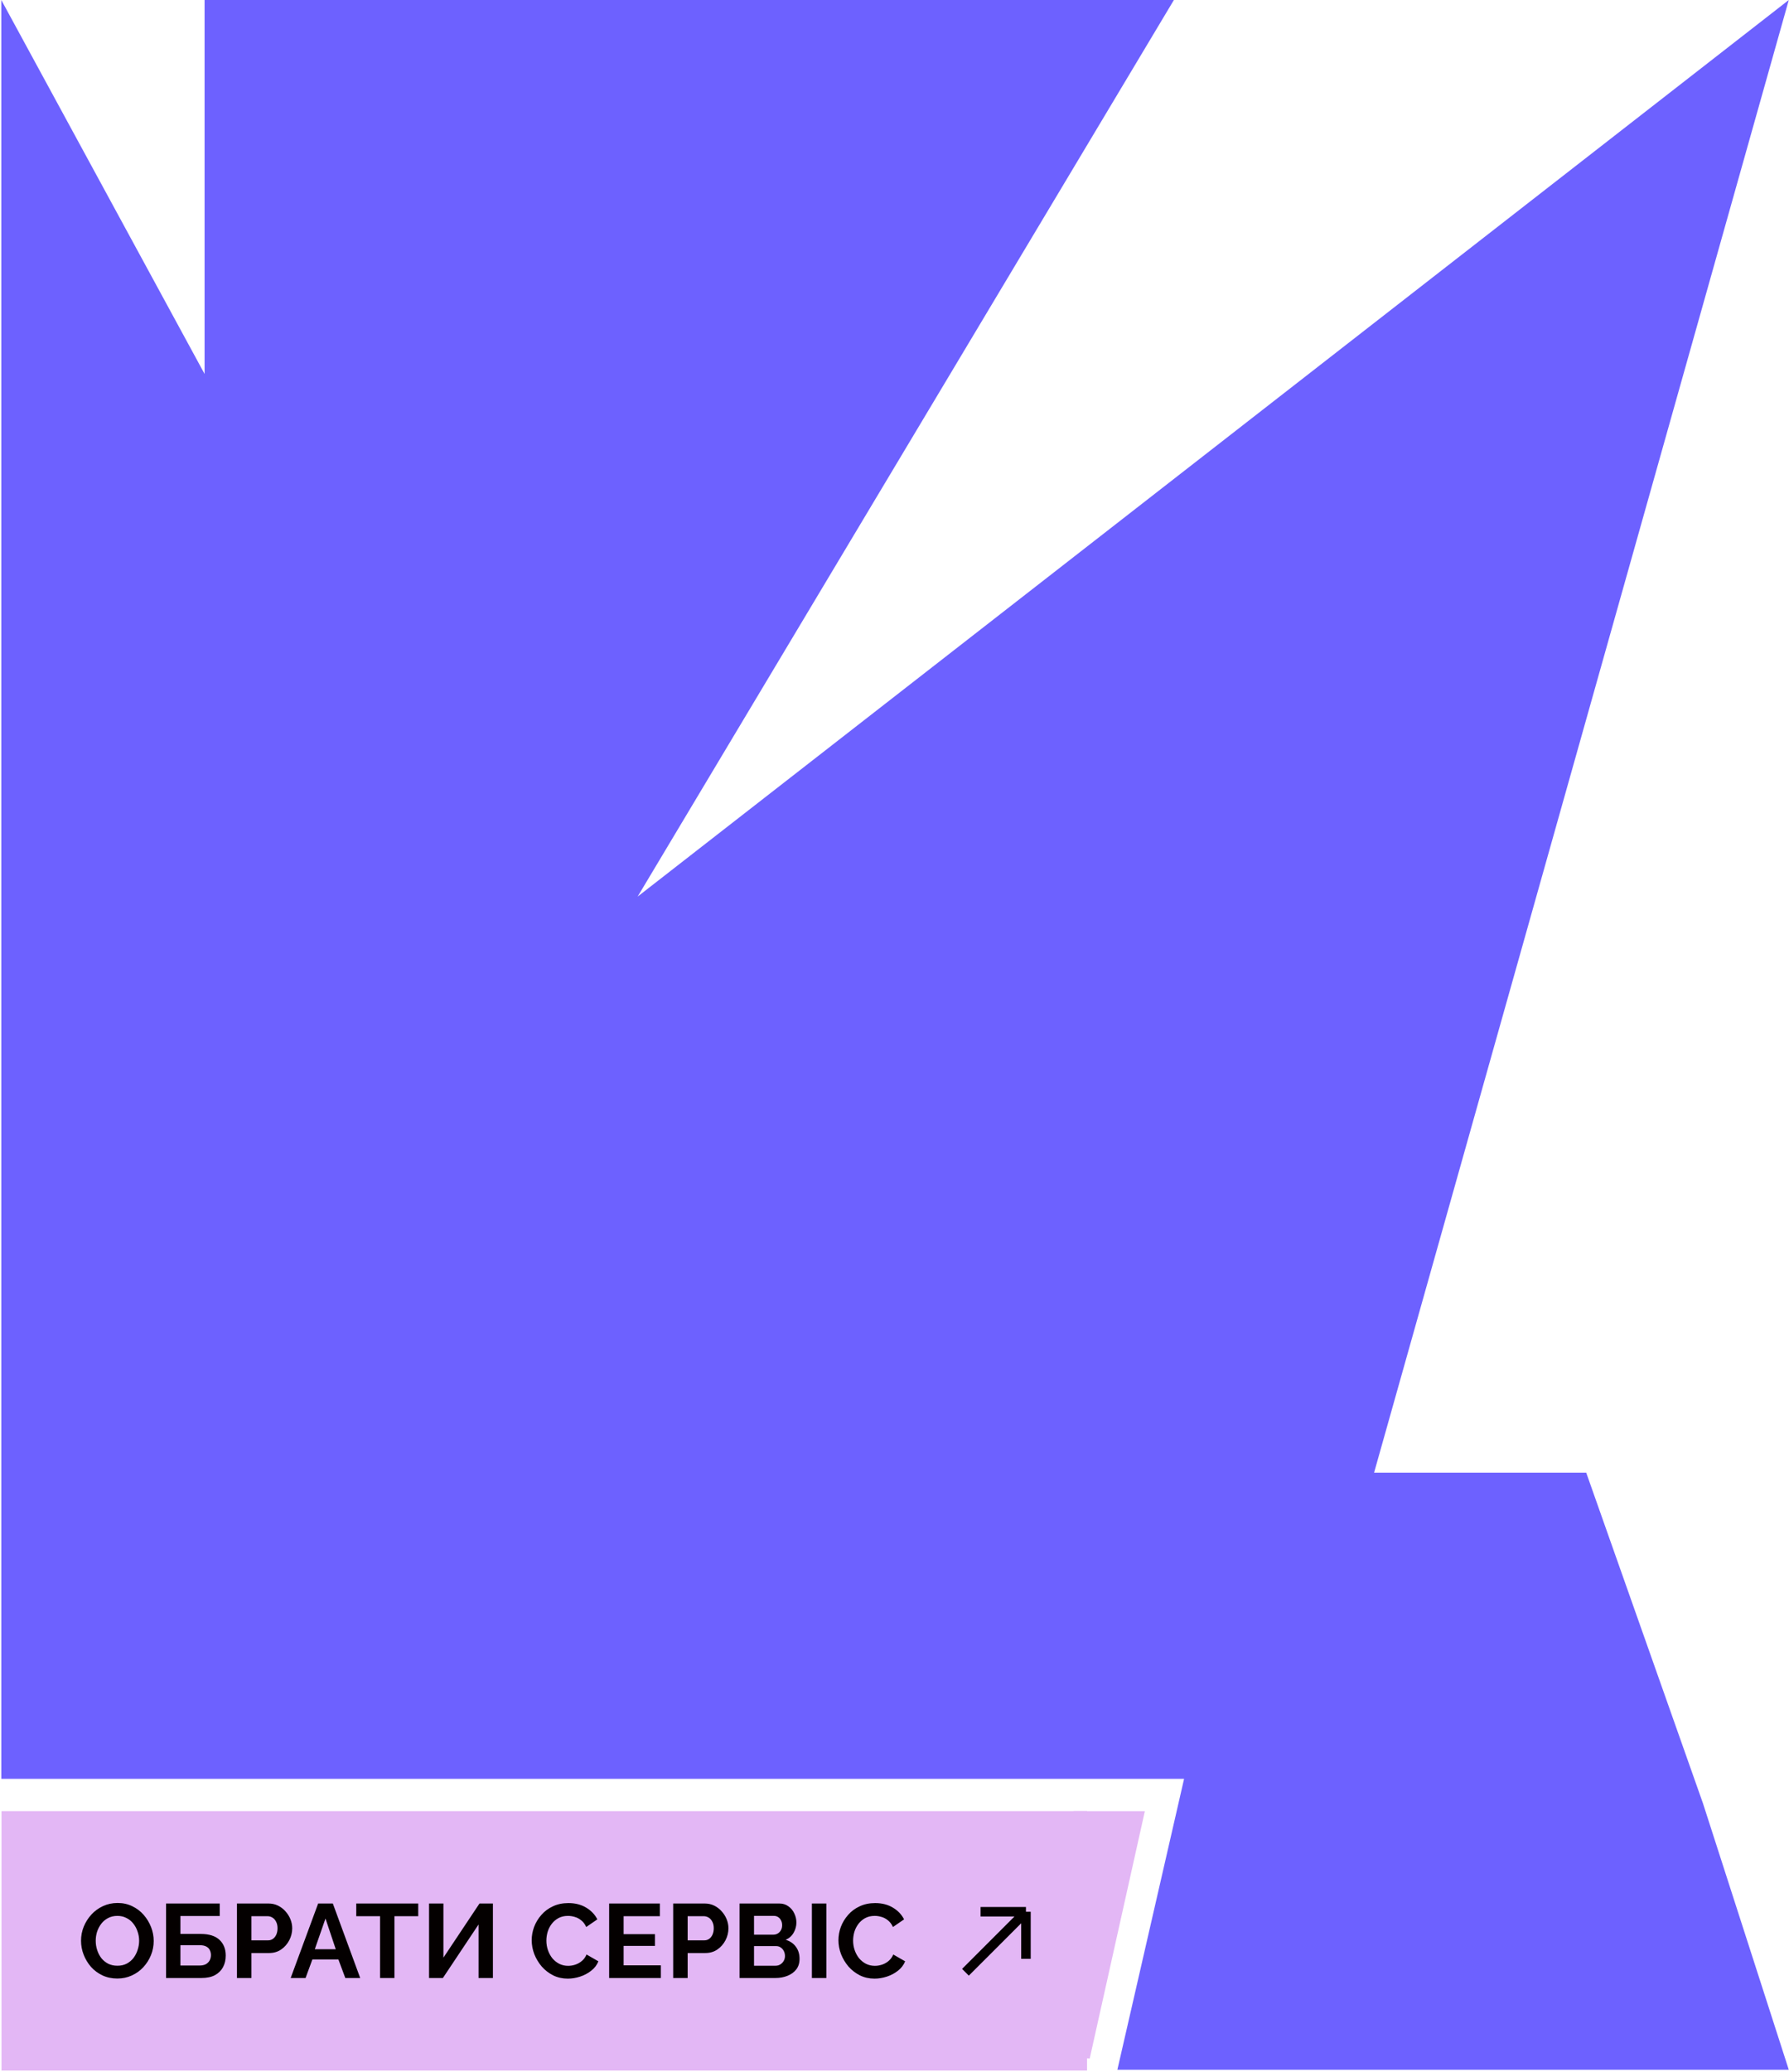 <svg width="1180" height="1366" viewBox="0 0 1180 1366" fill="none" xmlns="http://www.w3.org/2000/svg">
<path d="M1179.86 0L420.583 591.072L774.283 0H134.937V246.514L0.859 0V777.05V1172.71H781L737 1364.5H1179.86L1123.27 1188.9L1046.24 970.841H906.331L1179.86 0Z" fill="#6D61FF"/>
<rect width="716" height="171.032" transform="translate(1 1193.98)" fill="#E3B7F5"/>
<path d="M77.381 1304.35C73.784 1304.35 70.51 1303.65 67.559 1302.27C64.654 1300.89 62.141 1299.02 60.02 1296.67C57.945 1294.27 56.331 1291.6 55.178 1288.64C54.025 1285.65 53.449 1282.58 53.449 1279.45C53.449 1276.17 54.048 1273.06 55.247 1270.11C56.492 1267.11 58.175 1264.46 60.297 1262.15C62.464 1259.8 65 1257.96 67.905 1256.62C70.856 1255.24 74.084 1254.54 77.588 1254.54C81.139 1254.54 84.367 1255.26 87.272 1256.69C90.223 1258.12 92.736 1260.03 94.811 1262.43C96.886 1264.83 98.5 1267.5 99.653 1270.45C100.806 1273.4 101.382 1276.45 101.382 1279.58C101.382 1282.81 100.783 1285.92 99.584 1288.92C98.385 1291.87 96.702 1294.52 94.535 1296.88C92.413 1299.18 89.877 1301 86.926 1302.34C84.021 1303.68 80.839 1304.35 77.381 1304.35ZM63.132 1279.45C63.132 1281.57 63.455 1283.62 64.101 1285.6C64.746 1287.58 65.669 1289.36 66.868 1290.93C68.112 1292.45 69.611 1293.67 71.363 1294.59C73.162 1295.47 75.191 1295.91 77.45 1295.91C79.756 1295.91 81.808 1295.45 83.606 1294.52C85.404 1293.56 86.903 1292.29 88.102 1290.72C89.301 1289.11 90.2 1287.33 90.8 1285.39C91.445 1283.41 91.768 1281.43 91.768 1279.45C91.768 1277.32 91.422 1275.3 90.731 1273.36C90.085 1271.38 89.14 1269.62 87.895 1268.1C86.696 1266.53 85.197 1265.31 83.399 1264.44C81.646 1263.51 79.664 1263.05 77.45 1263.05C75.099 1263.05 73.023 1263.54 71.225 1264.51C69.473 1265.43 67.997 1266.67 66.798 1268.24C65.599 1269.81 64.677 1271.56 64.032 1273.5C63.432 1275.43 63.132 1277.42 63.132 1279.45ZM109.534 1304V1254.89H144.948V1263.12H119.01V1274.95H132.36C137.847 1274.95 141.974 1276.24 144.741 1278.82C147.508 1281.41 148.891 1284.86 148.891 1289.2C148.891 1292.1 148.292 1294.66 147.093 1296.88C145.894 1299.09 144.118 1300.84 141.767 1302.13C139.415 1303.38 136.441 1304 132.844 1304H109.534ZM119.01 1295.77H131.53C133.374 1295.77 134.85 1295.45 135.957 1294.8C137.063 1294.11 137.87 1293.26 138.377 1292.24C138.885 1291.18 139.138 1290.07 139.138 1288.92C139.138 1287.77 138.908 1286.71 138.447 1285.74C138.032 1284.73 137.271 1283.92 136.164 1283.32C135.057 1282.67 133.467 1282.35 131.392 1282.35H119.01V1295.77ZM156.29 1304V1254.89H177.109C179.369 1254.89 181.444 1255.35 183.335 1256.27C185.225 1257.2 186.862 1258.44 188.245 1260.01C189.675 1261.58 190.782 1263.33 191.566 1265.27C192.349 1267.2 192.741 1269.19 192.741 1271.21C192.741 1273.98 192.096 1276.61 190.805 1279.1C189.514 1281.59 187.738 1283.62 185.479 1285.19C183.219 1286.75 180.545 1287.54 177.455 1287.54H165.835V1304H156.29ZM165.835 1279.17H176.902C178.055 1279.17 179.092 1278.85 180.014 1278.2C180.937 1277.55 181.674 1276.63 182.228 1275.43C182.781 1274.19 183.058 1272.78 183.058 1271.21C183.058 1269.51 182.735 1268.06 182.089 1266.86C181.49 1265.66 180.683 1264.76 179.669 1264.16C178.7 1263.56 177.64 1263.26 176.487 1263.26H165.835V1279.17ZM209.846 1254.89H219.529L237.582 1304H227.76L223.195 1291.76H206.042L201.546 1304H191.724L209.846 1254.89ZM221.466 1285.05L214.688 1264.78L207.632 1285.05H221.466ZM275.863 1263.26H260.162V1304H250.686V1263.26H234.985V1254.89H275.863V1263.26ZM282.997 1304V1254.89H292.473V1290.58L316.267 1254.89H325.12V1304H315.644V1268.72L292.127 1304H282.997ZM350.701 1279.1C350.701 1276.1 351.231 1273.17 352.292 1270.32C353.399 1267.41 354.989 1264.78 357.065 1262.43C359.14 1260.03 361.676 1258.14 364.673 1256.76C367.67 1255.33 371.083 1254.61 374.91 1254.61C379.429 1254.61 383.325 1255.61 386.599 1257.59C389.919 1259.57 392.386 1262.15 394 1265.34L386.668 1270.38C385.838 1268.54 384.755 1267.09 383.418 1266.03C382.08 1264.92 380.651 1264.16 379.129 1263.74C377.607 1263.28 376.109 1263.05 374.633 1263.05C372.235 1263.05 370.137 1263.54 368.339 1264.51C366.587 1265.47 365.111 1266.74 363.912 1268.31C362.713 1269.88 361.814 1271.63 361.215 1273.57C360.661 1275.5 360.385 1277.44 360.385 1279.38C360.385 1281.54 360.73 1283.64 361.422 1285.67C362.114 1287.65 363.082 1289.43 364.327 1291C365.618 1292.52 367.14 1293.74 368.892 1294.66C370.691 1295.54 372.65 1295.98 374.772 1295.98C376.293 1295.98 377.838 1295.72 379.406 1295.22C380.974 1294.71 382.426 1293.9 383.763 1292.79C385.101 1291.69 386.138 1290.26 386.876 1288.51L394.692 1293C393.724 1295.45 392.133 1297.52 389.919 1299.23C387.752 1300.93 385.308 1302.22 382.588 1303.1C379.867 1303.98 377.169 1304.42 374.495 1304.42C370.99 1304.42 367.786 1303.7 364.881 1302.27C361.975 1300.8 359.462 1298.86 357.341 1296.46C355.266 1294.02 353.629 1291.3 352.43 1288.3C351.277 1285.26 350.701 1282.19 350.701 1279.1ZM435.885 1295.63V1304H401.785V1254.89H435.262V1263.26H411.33V1275.09H432.011V1282.83H411.33V1295.63H435.885ZM444.018 1304V1254.89H464.837C467.097 1254.89 469.172 1255.35 471.063 1256.27C472.953 1257.2 474.59 1258.44 475.973 1260.01C477.403 1261.58 478.51 1263.33 479.294 1265.27C480.077 1267.2 480.469 1269.19 480.469 1271.21C480.469 1273.98 479.824 1276.61 478.533 1279.1C477.242 1281.59 475.466 1283.62 473.207 1285.19C470.947 1286.75 468.273 1287.54 465.183 1287.54H453.563V1304H444.018ZM453.563 1279.17H464.63C465.783 1279.17 466.82 1278.85 467.743 1278.2C468.665 1277.55 469.403 1276.63 469.956 1275.43C470.509 1274.19 470.786 1272.78 470.786 1271.21C470.786 1269.51 470.463 1268.06 469.818 1266.86C469.218 1265.66 468.411 1264.76 467.397 1264.16C466.428 1263.56 465.368 1263.26 464.215 1263.26H453.563V1279.17ZM527.369 1291.34C527.369 1294.11 526.654 1296.44 525.224 1298.33C523.795 1300.17 521.858 1301.58 519.414 1302.55C517.016 1303.52 514.388 1304 511.529 1304H487.804V1254.89H514.088C516.394 1254.89 518.377 1255.51 520.037 1256.76C521.743 1257.96 523.034 1259.52 523.91 1261.46C524.832 1263.35 525.294 1265.34 525.294 1267.41C525.294 1269.76 524.694 1272 523.495 1274.12C522.296 1276.24 520.544 1277.81 518.238 1278.82C521.051 1279.65 523.265 1281.15 524.879 1283.32C526.539 1285.49 527.369 1288.16 527.369 1291.34ZM517.754 1289.54C517.754 1288.3 517.501 1287.19 516.993 1286.22C516.486 1285.21 515.794 1284.43 514.918 1283.87C514.088 1283.27 513.12 1282.97 512.013 1282.97H497.35V1295.91H511.529C512.682 1295.91 513.719 1295.63 514.642 1295.08C515.61 1294.48 516.371 1293.69 516.924 1292.73C517.478 1291.76 517.754 1290.7 517.754 1289.54ZM497.35 1263.05V1275.43H510.077C511.137 1275.43 512.105 1275.18 512.982 1274.67C513.858 1274.17 514.549 1273.45 515.057 1272.53C515.61 1271.61 515.887 1270.5 515.887 1269.21C515.887 1267.96 515.633 1266.88 515.126 1265.96C514.665 1265.04 514.019 1264.32 513.189 1263.81C512.405 1263.31 511.506 1263.05 510.492 1263.05H497.35ZM535.509 1304V1254.89H545.054V1304H535.509ZM553.017 1279.1C553.017 1276.1 553.548 1273.17 554.608 1270.32C555.715 1267.41 557.306 1264.78 559.381 1262.43C561.456 1260.03 563.992 1258.14 566.989 1256.76C569.987 1255.33 573.399 1254.61 577.226 1254.61C581.745 1254.61 585.642 1255.61 588.916 1257.59C592.236 1259.57 594.703 1262.15 596.317 1265.34L588.985 1270.38C588.155 1268.54 587.071 1267.09 585.734 1266.03C584.397 1264.92 582.967 1264.16 581.446 1263.74C579.924 1263.28 578.425 1263.05 576.95 1263.05C574.552 1263.05 572.454 1263.54 570.655 1264.51C568.903 1265.47 567.427 1266.74 566.229 1268.31C565.03 1269.88 564.13 1271.63 563.531 1273.57C562.978 1275.5 562.701 1277.44 562.701 1279.38C562.701 1281.54 563.047 1283.64 563.739 1285.67C564.43 1287.65 565.399 1289.43 566.644 1291C567.935 1292.52 569.456 1293.74 571.209 1294.66C573.007 1295.54 574.967 1295.98 577.088 1295.98C578.61 1295.98 580.154 1295.72 581.722 1295.22C583.29 1294.71 584.743 1293.9 586.08 1292.79C587.417 1291.69 588.455 1290.26 589.192 1288.51L597.008 1293C596.04 1295.45 594.449 1297.52 592.236 1299.23C590.068 1300.93 587.625 1302.22 584.904 1303.1C582.183 1303.98 579.486 1304.42 576.811 1304.42C573.307 1304.42 570.102 1303.7 567.197 1302.27C564.292 1300.8 561.779 1298.86 559.658 1296.46C557.583 1294.02 555.946 1291.3 554.747 1288.3C553.594 1285.26 553.017 1282.19 553.017 1279.1Z" fill="#040000"/>
<path d="M636.795 1300.22L676.7 1260.32M676.7 1260.32V1291.36M676.7 1260.32H646.771" stroke="#040000" stroke-width="6.288"/>
<path d="M709.3 1195.11H753.75L717.686 1356.83L709.3 1195.11Z" fill="#E3B7F5" stroke="#E3B7F5" stroke-width="2.217"/>
</svg>
